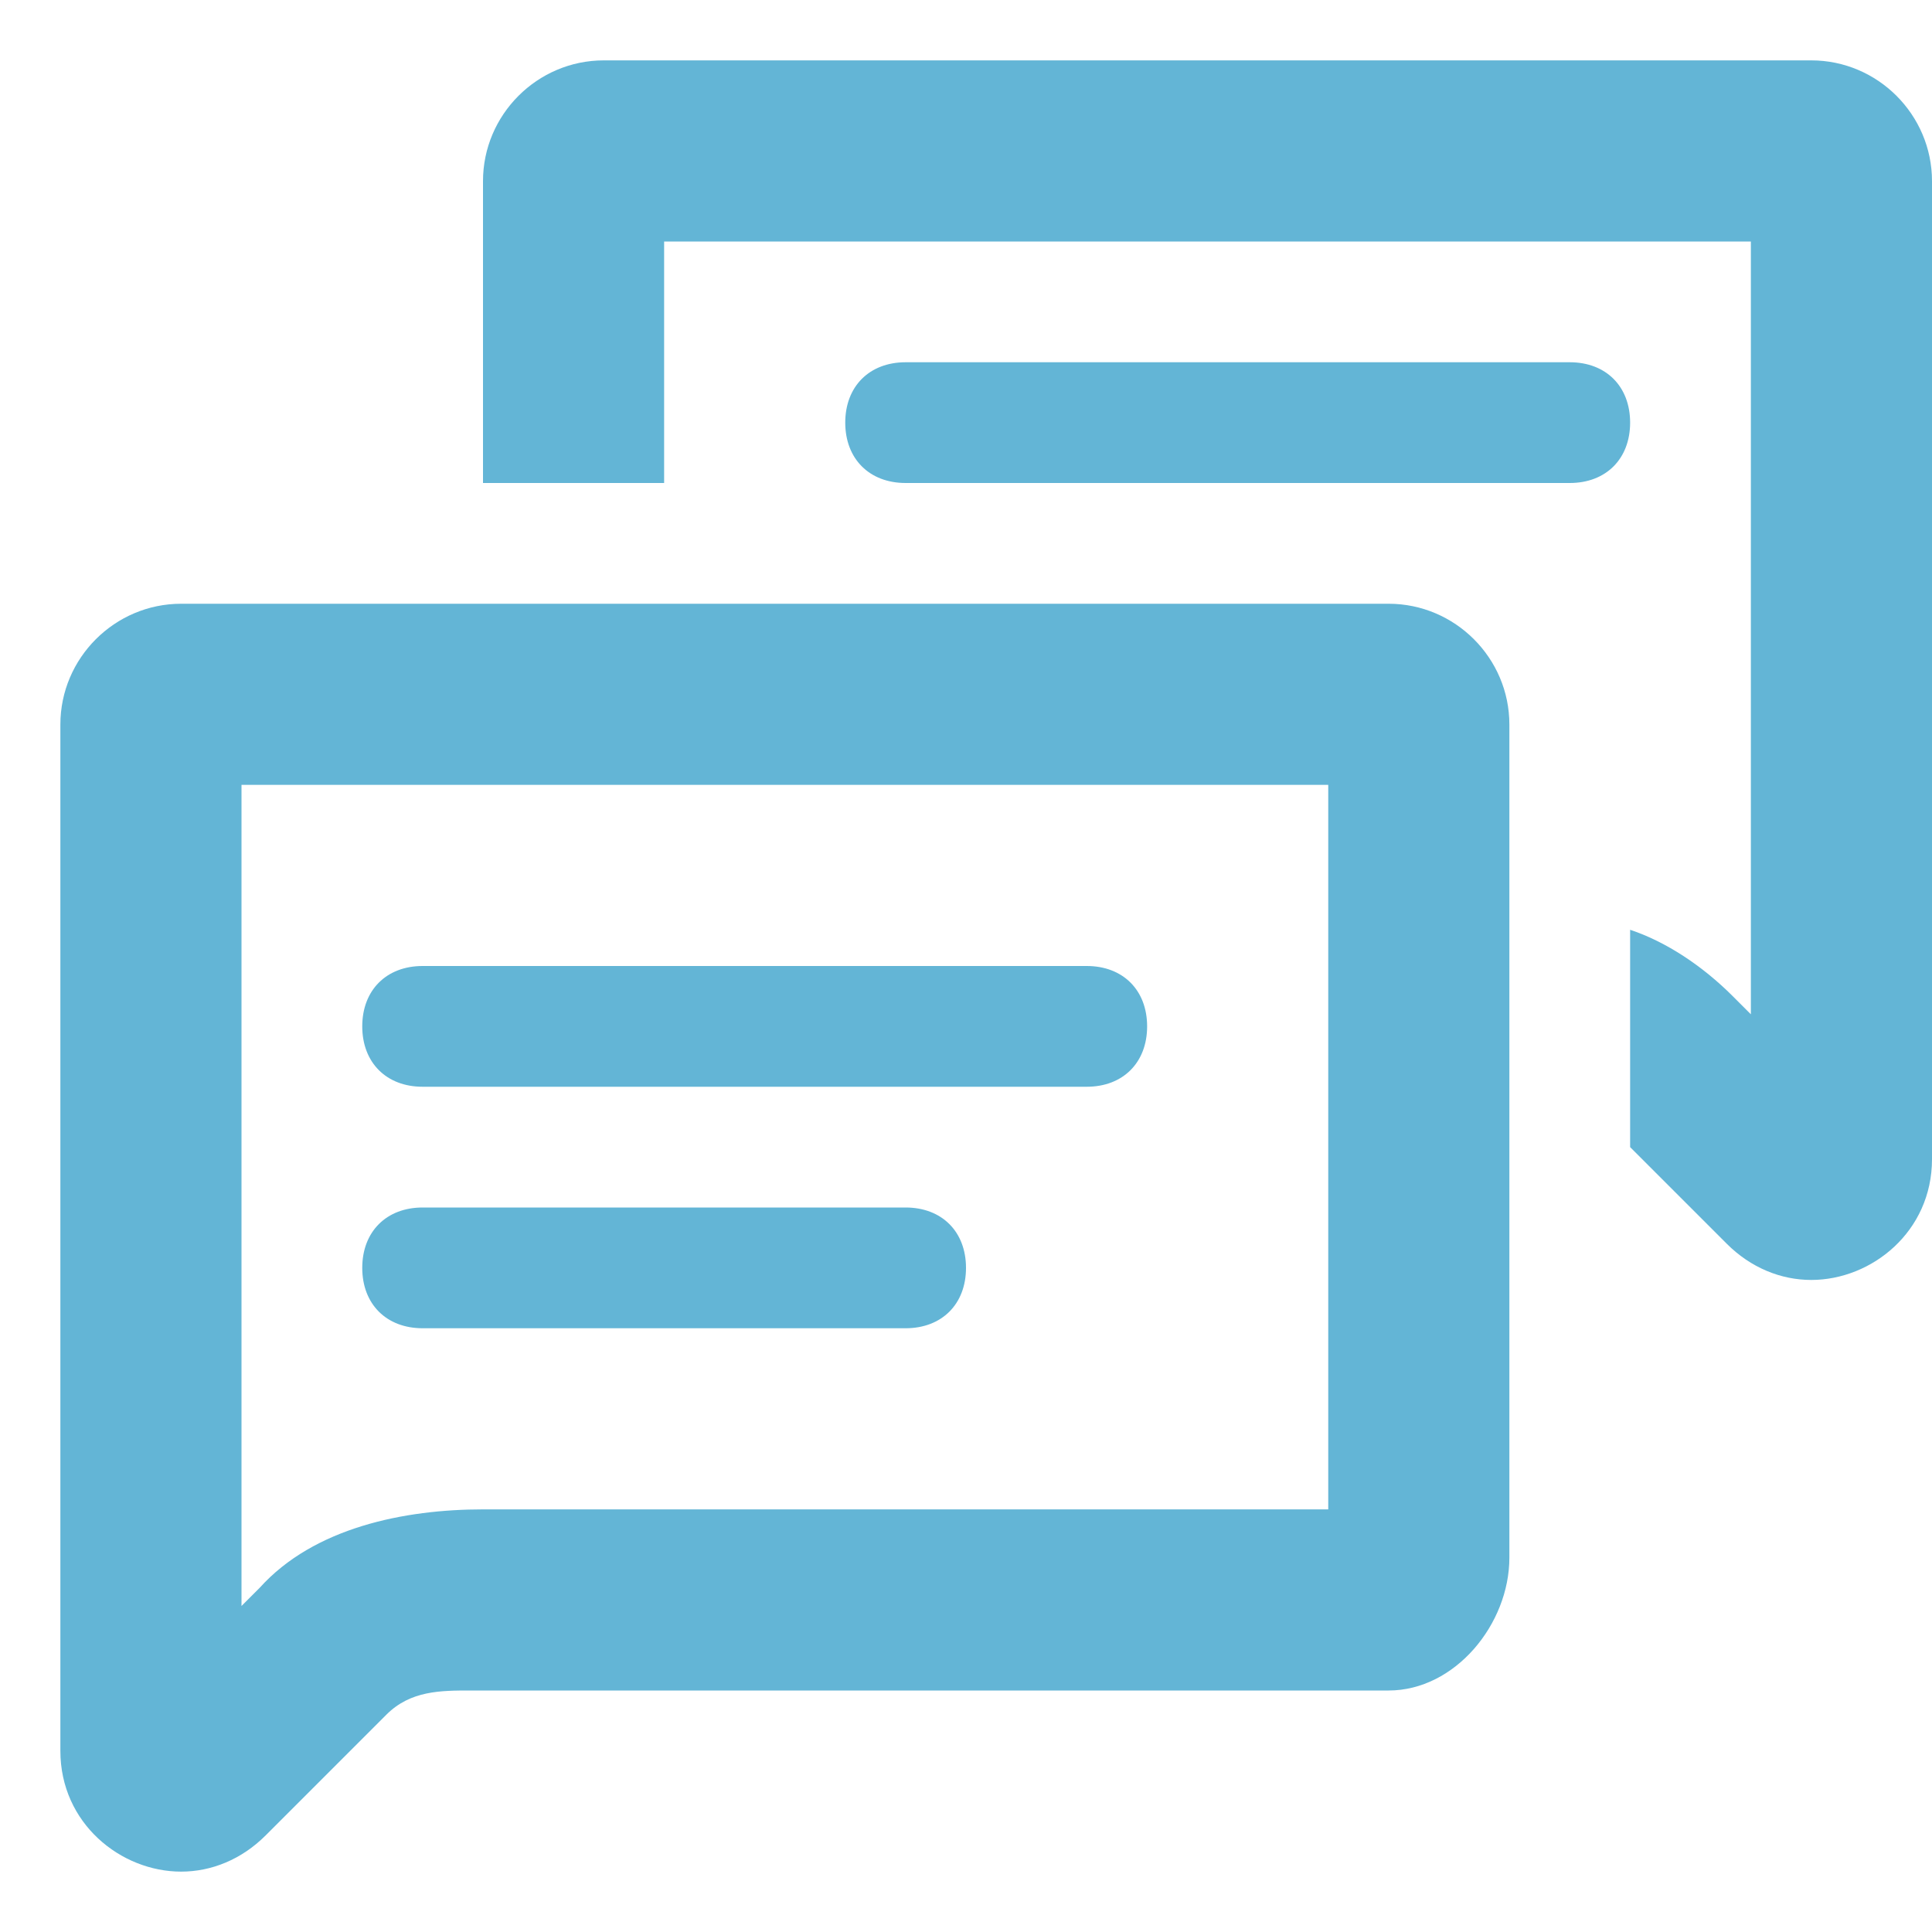 <svg id="Layer_1" xmlns="http://www.w3.org/2000/svg" viewBox="0 0 32 32"><style>.st0{fill:#fff}.st1{fill:#464646}.st2{fill:#474647}.st3{fill:none;stroke-width:3;stroke-miterlimit:10}.st3,.st4{stroke:#464646}.st4,.st5,.st6{fill:none;stroke-width:2;stroke-miterlimit:10}.st5{stroke-linecap:round;stroke:#464646}.st6{stroke:#fff;stroke-linejoin:round}.st6,.st7{stroke-linecap:round}.st7,.st8{fill:none;stroke:#464646;stroke-width:2;stroke-linejoin:round;stroke-miterlimit:10}.st9{fill:#797979}.st10{fill:#63b5d6}</style><path class="st10" d="M26 8H15c-.6 0-1-.4-1-1s.4-1 1-1h11c.6 0 1 .4 1 1s-.4 1-1 1z"/><path class="st10" d="M30 1H10c-1.1 0-2 .9-2 2v5h3V4h18v12.8l-.3-.3c-.5-.5-1.1-.9-1.7-1.1V19l1.6 1.6c.4.4.9.6 1.4.6 1 0 2-.8 2-2V3c0-1.1-.9-2-2-2z"/><path class="st10" d="M22 13v12H8c-1.3 0-2.8.3-3.7 1.3l-.3.3V13h18m1-3H3c-1.1 0-2 .9-2 2v17c0 1.2 1 2 2 2 .5 0 1-.2 1.4-.6l2-2c.4-.4.9-.4 1.4-.4H23c1.1 0 2-1.1 2-2.2V12c0-1.1-.9-2-2-2z"/><path class="st10" d="M18 18H7c-.6 0-1-.4-1-1s.4-1 1-1h11c.6 0 1 .4 1 1s-.4 1-1 1zM15 22H7c-.6 0-1-.4-1-1s.4-1 1-1h8c.6 0 1 .4 1 1s-.4 1-1 1z"/></svg>